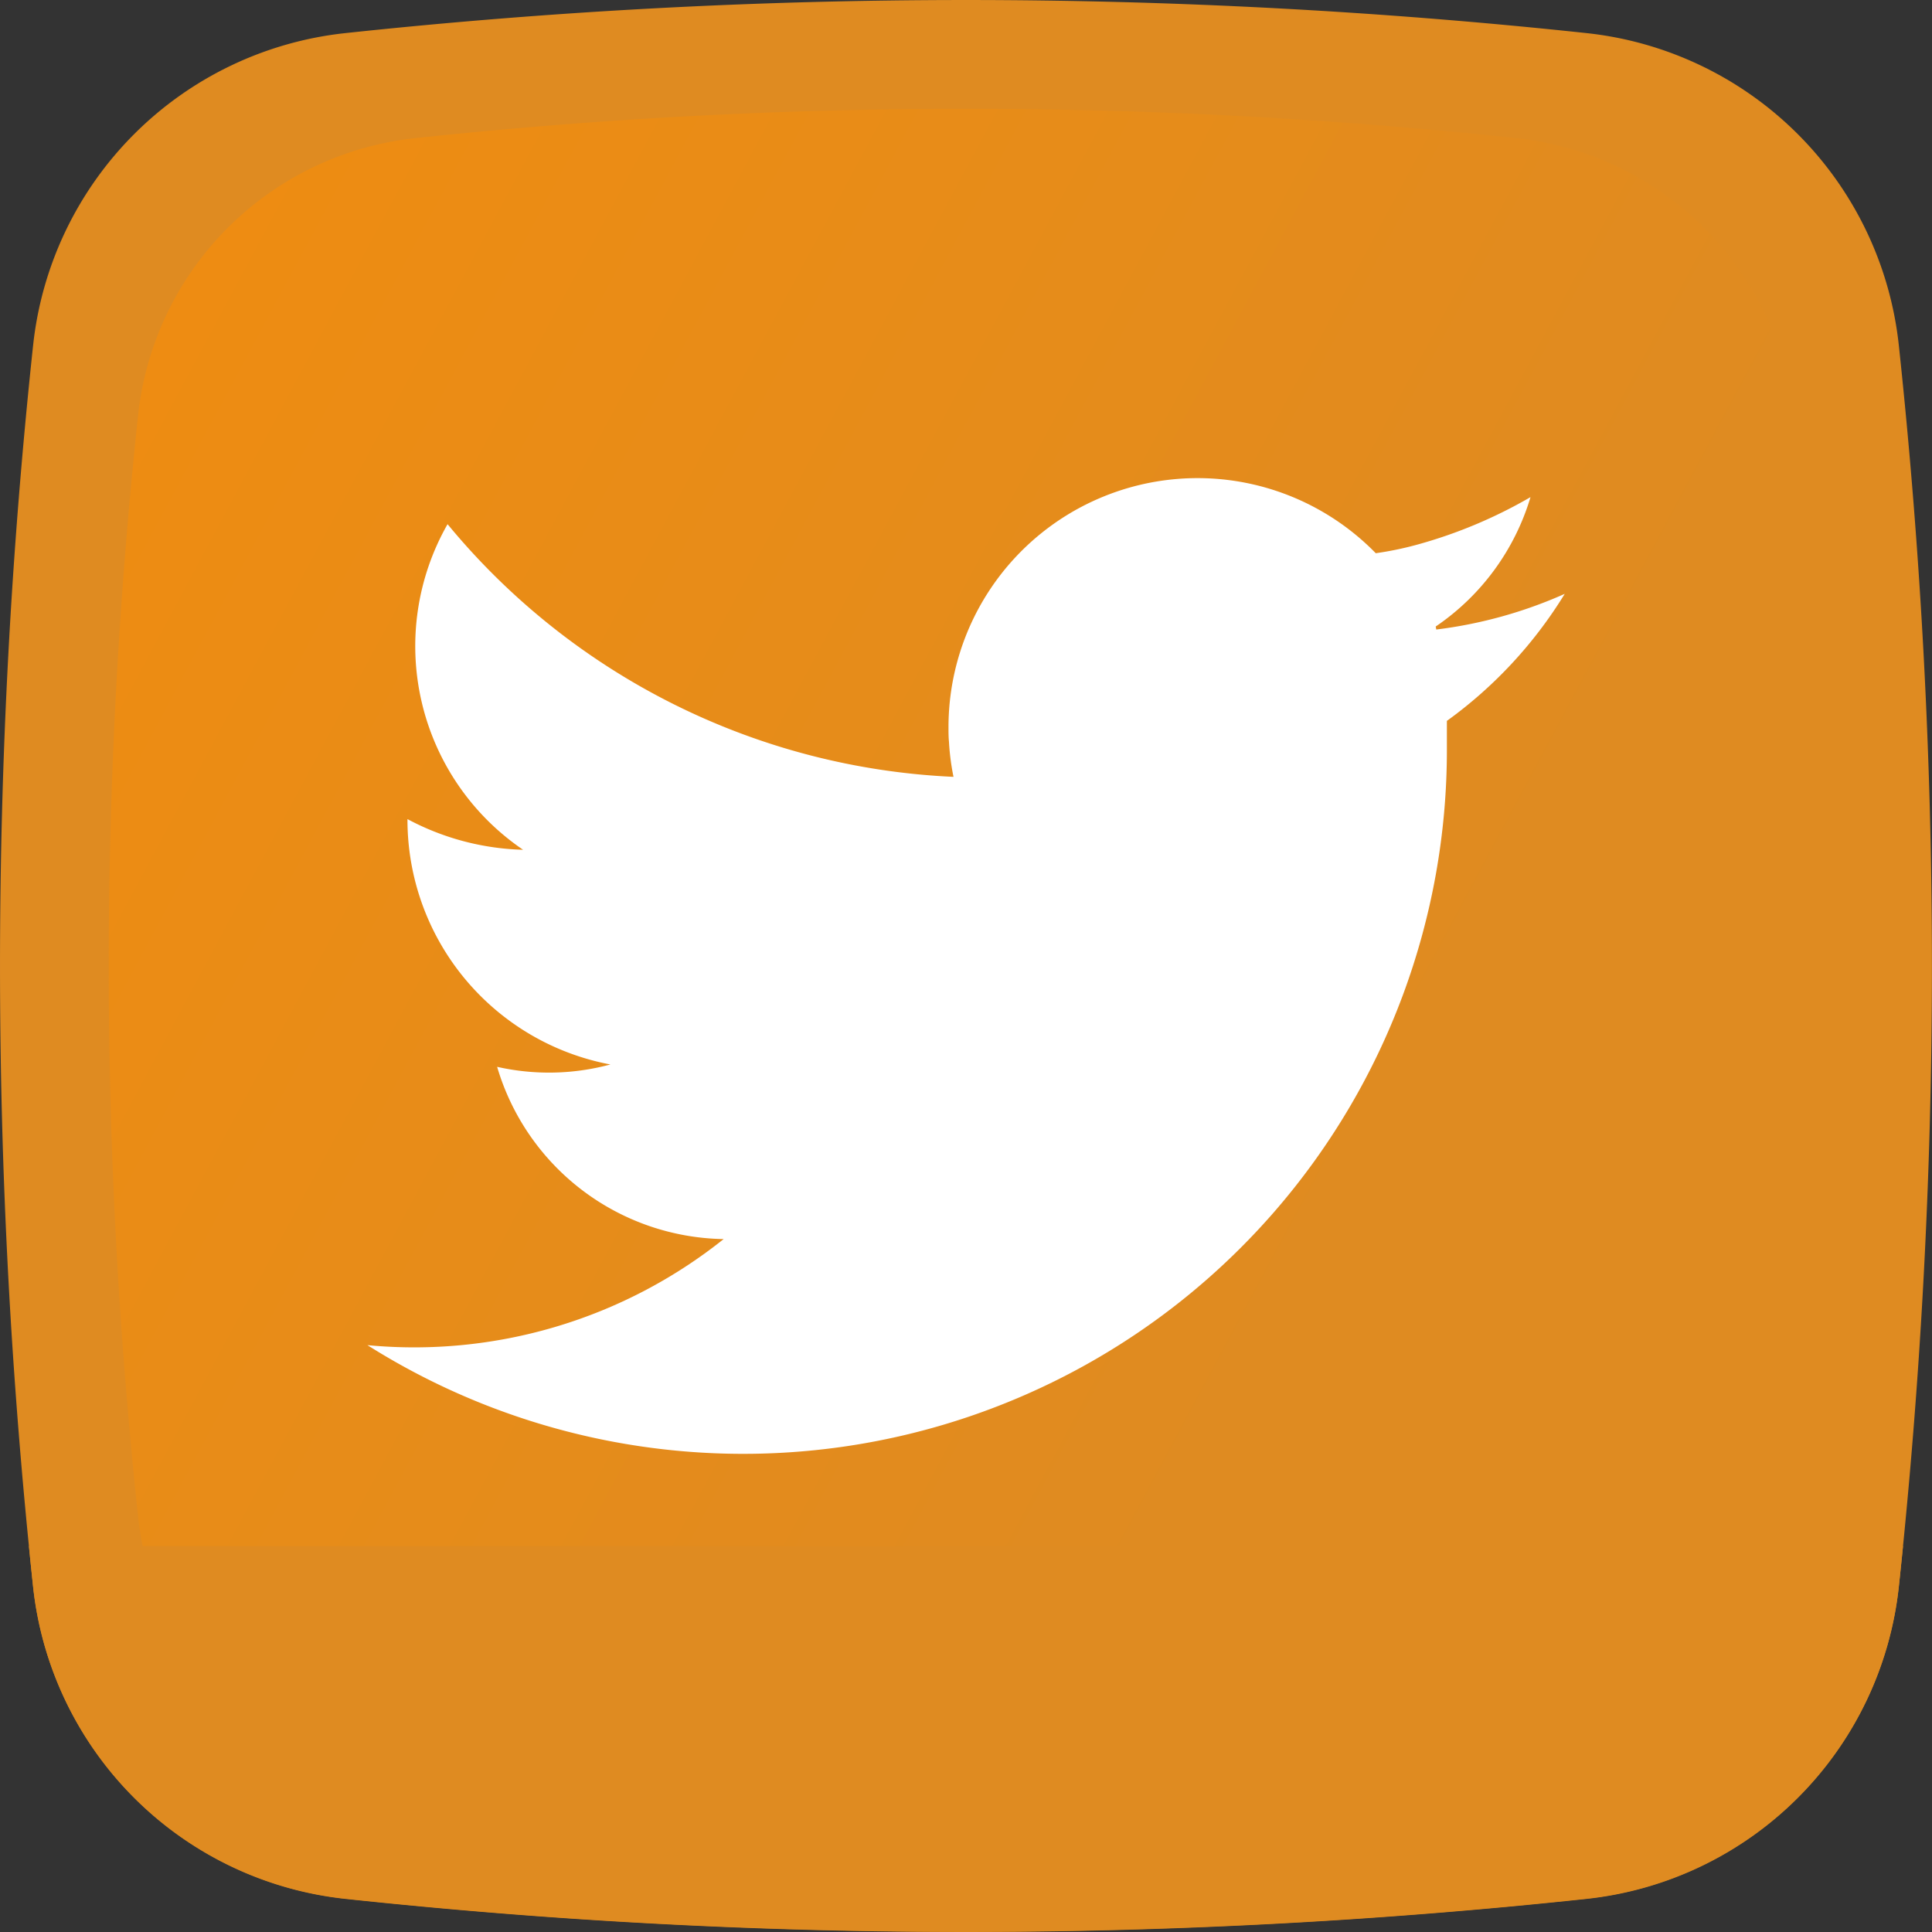 <svg xmlns="http://www.w3.org/2000/svg" xmlns:xlink="http://www.w3.org/1999/xlink" width="32" height="32" viewBox="0 0 32 32"><rect x="0" y="0" width="32" height="32" fill="#333333" stroke="none"/><defs><linearGradient id="a" x1="0.738" y1="0.628" x2="-0.899" y2="-0.25" gradientUnits="objectBoundingBox"><stop offset="0" stop-color="#df8b21"/><stop offset="1" stop-color="#ff8e00"/></linearGradient></defs><g transform="translate(0 0.001)"><path d="M26.276,31.451a96.653,96.653,0,0,1-20.552,0A5.827,5.827,0,0,1,.548,26.275a96.65,96.65,0,0,1,0-20.552A5.827,5.827,0,0,1,5.723.547a96.65,96.65,0,0,1,20.552,0,5.827,5.827,0,0,1,5.176,5.176,96.65,96.65,0,0,1,0,20.552,5.826,5.826,0,0,1-5.176,5.176Zm0,0" fill="#df8b21"/><path d="M56.743,33.913A5.17,5.17,0,0,0,52.15,29.32a85.8,85.8,0,0,0-18.238,0,5.171,5.171,0,0,0-4.593,4.593,85.8,85.8,0,0,0,0,18.237,5.17,5.17,0,0,0,4.593,4.593,85.764,85.764,0,0,0,18.237,0,5.17,5.17,0,0,0,4.593-4.593,85.764,85.764,0,0,0,0-18.237Zm0,0" transform="translate(-27.032 -27.033)" fill="url(#a)"/><path d="M7.672,409.8q.033.332.068.664a5.827,5.827,0,0,0,5.176,5.176,96.648,96.648,0,0,0,20.552,0,5.826,5.826,0,0,0,5.176-5.176q.036-.332.069-.664Zm0,0" transform="translate(-7.193 -384.193)" fill="#df8b21"/><path d="M117.152,128.612a7.461,7.461,0,0,1-2.128.591l-.009-.05a3.959,3.959,0,0,0,1.57-2.143,7.927,7.927,0,0,1-1.895.792,5.466,5.466,0,0,1-.668.137,4.125,4.125,0,0,0-7.077,2.88c0,.082,0,.164.008.244a3.973,3.973,0,0,0,.075.58,11.528,11.528,0,0,1-8.38-4.185,4.079,4.079,0,0,0,1.251,5.393,4.3,4.3,0,0,1-1.915-.508,4.125,4.125,0,0,0,3.361,4.064,3.9,3.9,0,0,1-1.876.039,3.978,3.978,0,0,0,3.752,2.853,8.218,8.218,0,0,1-5.9,1.757A11.656,11.656,0,0,0,115.2,131.2q0-.12,0-.241c0-.048,0-.095,0-.143s0-.067,0-.1A7.292,7.292,0,0,0,117.152,128.612Zm0,0" transform="translate(-91.235 -118.777)" fill="#fff"/></g></svg>